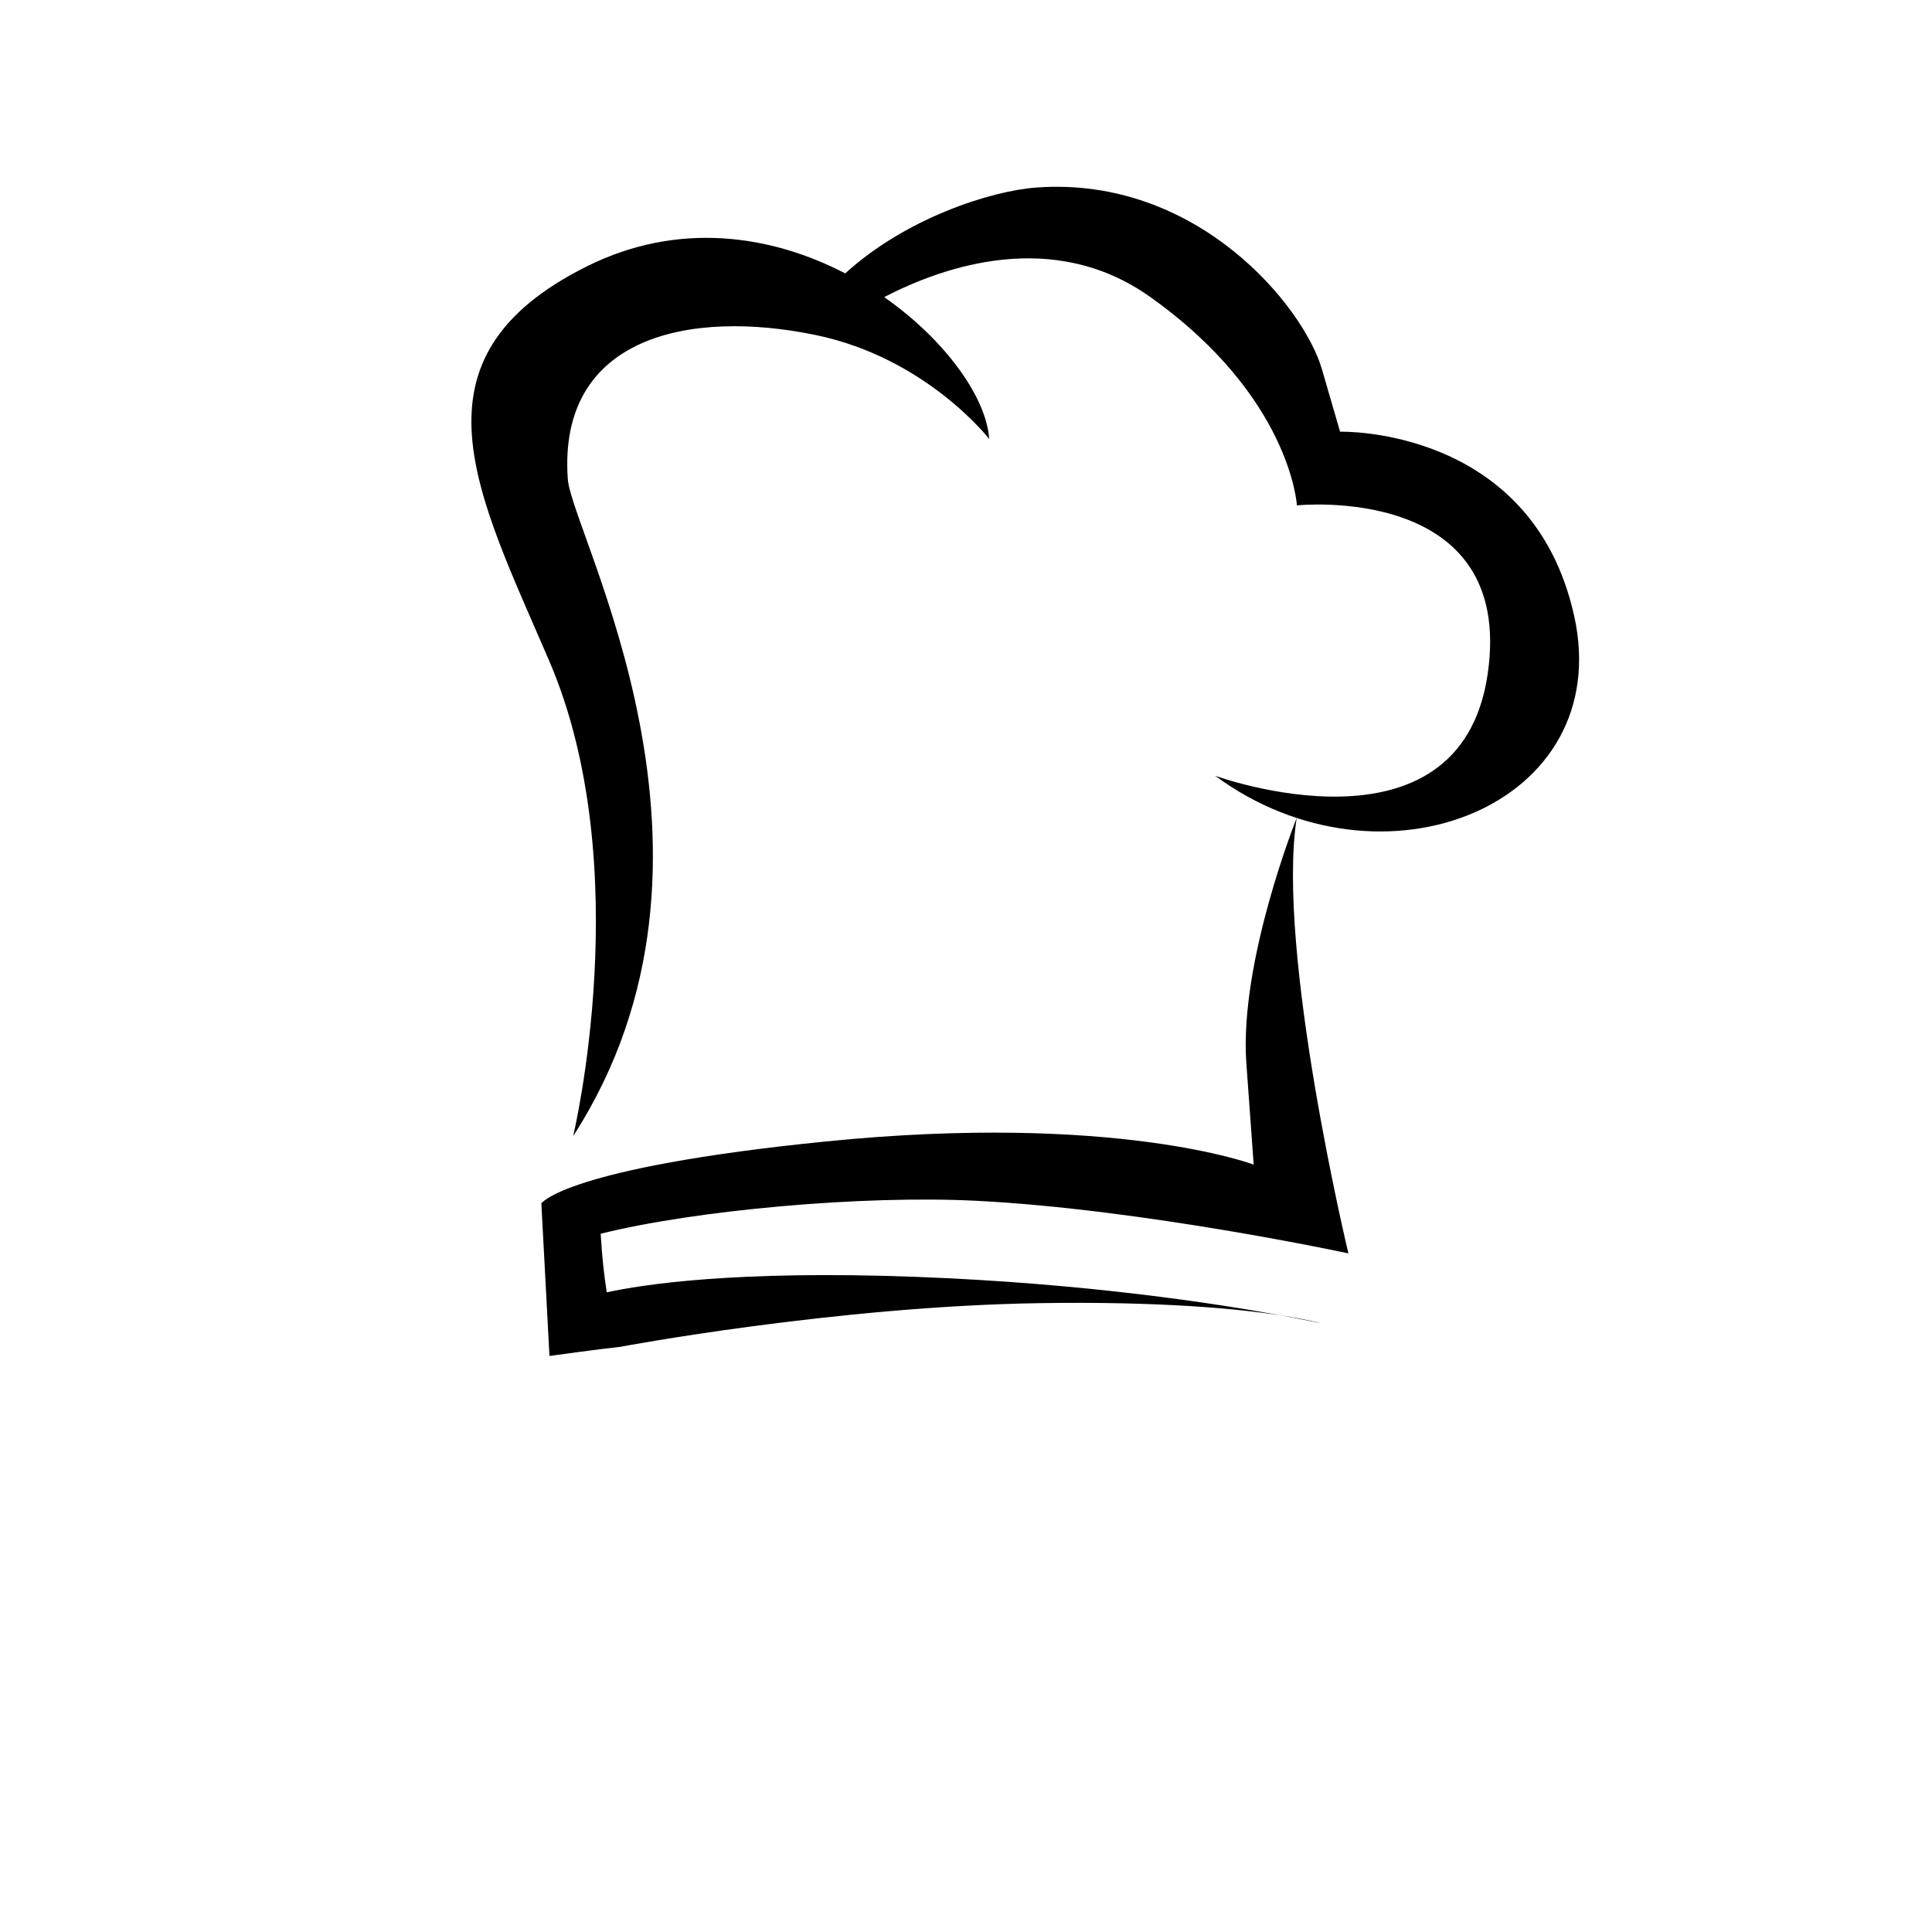 <svg width="226" height="226" viewBox="0 0 226 226" fill="none" xmlns="http://www.w3.org/2000/svg">
<g clip-path="url(#clip0_5_15)">
<path d="M184.132 72.004C179.199 49.85 156.758 50.499 156.758 50.499L154.633 43.185C152.507 35.87 140.103 20.581 121.265 21.934C115.887 22.323 105.96 25.526 98.87 31.982C90.293 27.52 79.427 25.795 68.675 31.146C47.061 41.908 55.832 57.714 64.246 77.31C74.599 101.411 67.048 132.895 67.048 132.895C88.171 100.171 66.871 62.425 66.419 56.031C65.238 39.295 80.746 36.158 95.388 39.184C108.385 41.868 115.712 51.349 115.712 51.349C115.396 46.525 110.626 39.788 103.429 34.755C110.371 31.155 123.195 26.686 134.509 34.711C151.004 46.412 151.708 59.118 151.708 59.118C151.708 59.118 177.272 56.433 174.029 78.818C170.786 101.205 142.142 90.747 142.142 90.747C161.751 105.189 189.069 94.161 184.135 72.008L184.132 72.004Z" fill="black"/>
<path d="M157.731 146.616C157.731 146.616 149.254 111.278 151.684 95.682C151.684 95.682 144.939 112.505 145.795 124.37L146.652 136.233C146.652 136.233 130.506 130.107 96.525 133.533C66.041 136.607 63.326 140.772 63.326 140.772L64.275 158.617C64.275 158.617 69.889 157.836 72.572 157.545C72.572 157.545 97.643 152.817 121.562 152.439C135.892 152.213 144.876 153.108 149.779 153.86C142.439 152.509 127.065 150.112 107.168 149.363C85.95 148.565 75.068 150.277 70.977 151.175C70.687 149.342 70.424 147.083 70.265 144.319C81.279 141.571 100.845 139.789 114.218 140.465C133.769 141.459 157.731 146.617 157.731 146.617L157.731 146.616Z" fill="black"/>
<path d="M149.78 153.86C152.843 154.422 154.517 154.806 154.517 154.806C154.517 154.806 153.06 154.365 149.78 153.86Z" fill="black"/>
</g>
<defs>
<clipPath id="clip0_5_15">
<rect width="200" height="200" fill="white" transform="translate(27.835) rotate(8)"/>
</clipPath>
</defs>
</svg>
